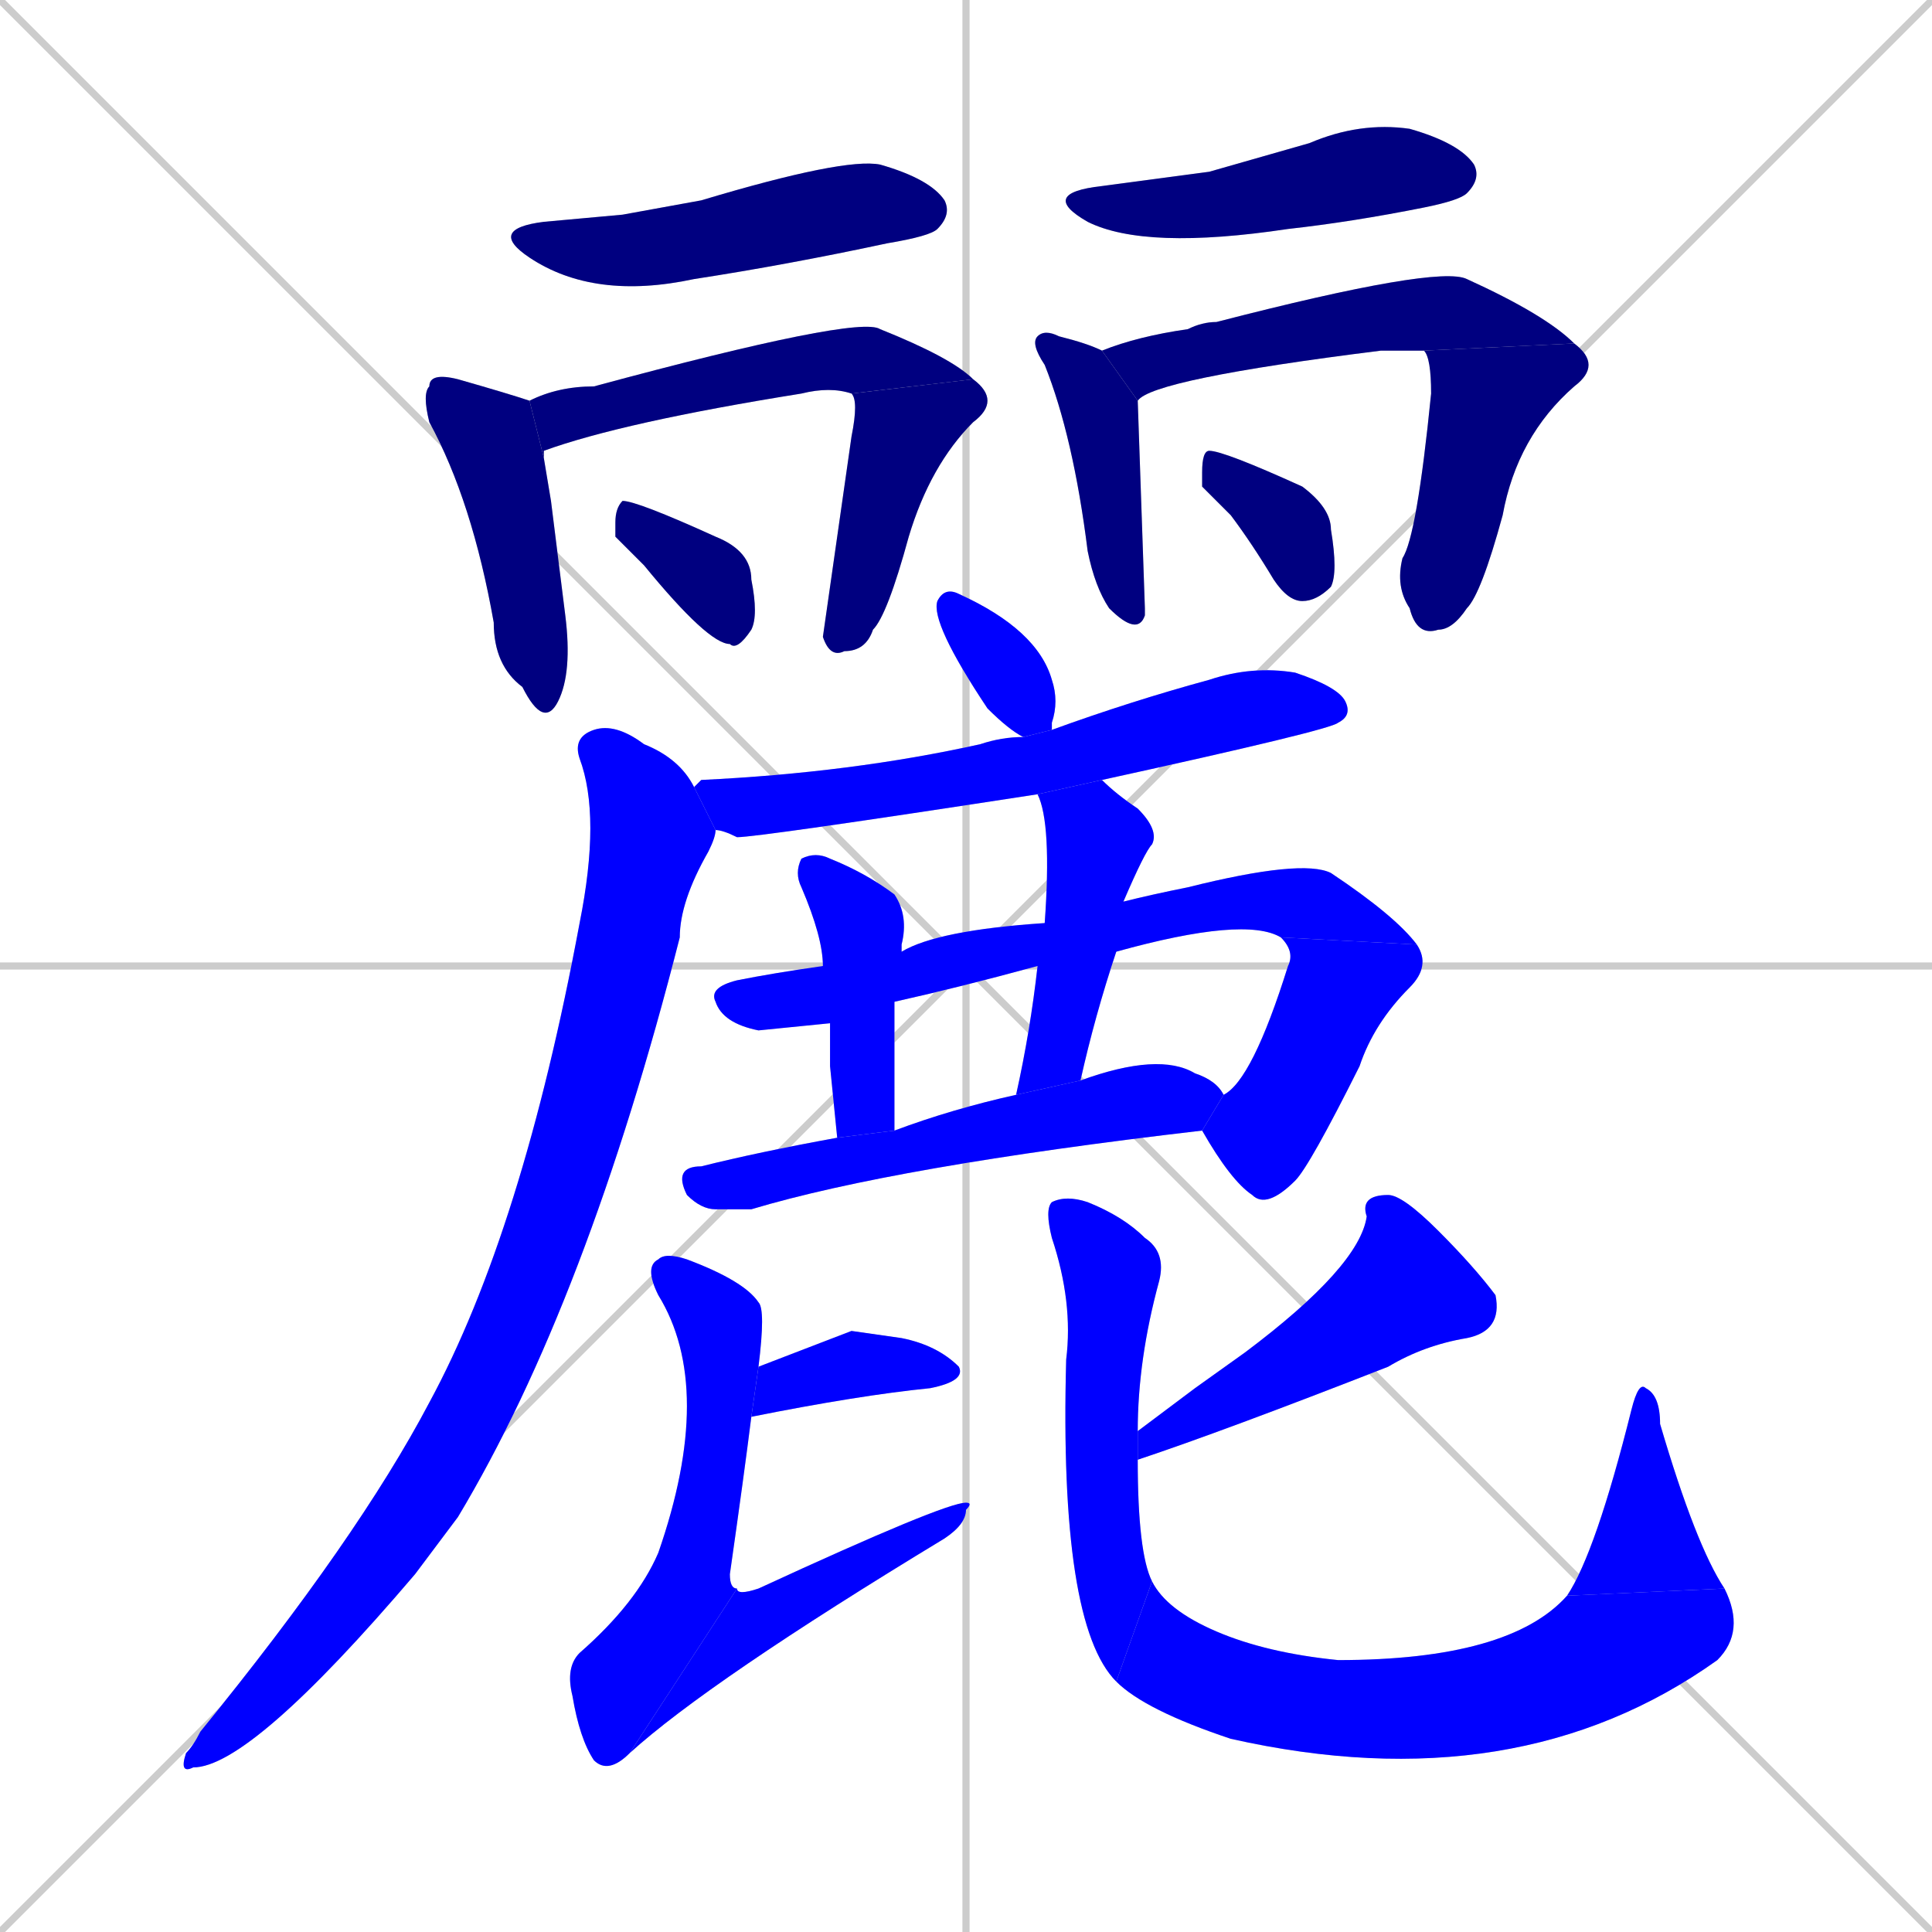 <svg xmlns="http://www.w3.org/2000/svg" xmlns:xlink="http://www.w3.org/1999/xlink" width="270" height="270"><defs><clipPath id="clip-mask-1"><rect x="68" y="22" width="65" height="20"><animate attributeName="x" from="3" to="68" dur="0.241" begin="0; animate25.end + 1" id="animate1" fill="freeze"/></rect></clipPath><clipPath id="clip-mask-2"><rect x="59" y="52" width="21" height="50"><set attributeName="y" to="2" begin="0; animate25.end + 1" /><animate attributeName="y" from="2" to="52" dur="0.185" begin="animate1.end + 0.5" id="animate2" fill="freeze"/></rect></clipPath><clipPath id="clip-mask-3"><rect x="74" y="44" width="62" height="20"><set attributeName="x" to="12" begin="0; animate25.end + 1" /><animate attributeName="x" from="12" to="74" dur="0.230" begin="animate2.end + 0.5" id="animate3" fill="freeze"/></rect></clipPath><clipPath id="clip-mask-4"><rect x="115" y="53" width="25" height="39"><set attributeName="y" to="14" begin="0; animate25.end + 1" /><animate attributeName="y" from="14" to="53" dur="0.144" begin="animate3.end" id="animate4" fill="freeze"/></rect></clipPath><clipPath id="clip-mask-5"><rect x="86" y="70" width="20" height="21"><set attributeName="x" to="66" begin="0; animate25.end + 1" /><animate attributeName="x" from="66" to="86" dur="0.074" begin="animate4.end + 0.5" id="animate5" fill="freeze"/></rect></clipPath><clipPath id="clip-mask-6"><rect x="145" y="17" width="62" height="18"><set attributeName="x" to="83" begin="0; animate25.end + 1" /><animate attributeName="x" from="83" to="145" dur="0.230" begin="animate5.end + 0.5" id="animate6" fill="freeze"/></rect></clipPath><clipPath id="clip-mask-7"><rect x="144" y="46" width="16" height="43"><set attributeName="y" to="3" begin="0; animate25.end + 1" /><animate attributeName="y" from="3" to="46" dur="0.159" begin="animate6.end + 0.5" id="animate7" fill="freeze"/></rect></clipPath><clipPath id="clip-mask-8"><rect x="154" y="37" width="66" height="19"><set attributeName="x" to="88" begin="0; animate25.end + 1" /><animate attributeName="x" from="88" to="154" dur="0.244" begin="animate7.end + 0.5" id="animate8" fill="freeze"/></rect></clipPath><clipPath id="clip-mask-9"><rect x="195" y="48" width="29" height="41"><set attributeName="y" to="7" begin="0; animate25.end + 1" /><animate attributeName="y" from="7" to="48" dur="0.152" begin="animate8.end" id="animate9" fill="freeze"/></rect></clipPath><clipPath id="clip-mask-10"><rect x="168" y="63" width="19" height="21"><set attributeName="x" to="149" begin="0; animate25.end + 1" /><animate attributeName="x" from="149" to="168" dur="0.070" begin="animate9.end + 0.5" id="animate10" fill="freeze"/></rect></clipPath><clipPath id="clip-mask-11"><rect x="130" y="82" width="18" height="21"><set attributeName="y" to="61" begin="0; animate25.end + 1" /><animate attributeName="y" from="61" to="82" dur="0.078" begin="animate10.end + 0.5" id="animate11" fill="freeze"/></rect></clipPath><clipPath id="clip-mask-12"><rect x="97" y="93" width="92" height="24"><set attributeName="x" to="5" begin="0; animate25.end + 1" /><animate attributeName="x" from="5" to="97" dur="0.341" begin="animate11.end + 0.5" id="animate12" fill="freeze"/></rect></clipPath><clipPath id="clip-mask-13"><rect x="25" y="101" width="75" height="147"><set attributeName="y" to="-46" begin="0; animate25.end + 1" /><animate attributeName="y" from="-46" to="101" dur="0.544" begin="animate12.end + 0.5" id="animate13" fill="freeze"/></rect></clipPath><clipPath id="clip-mask-14"><rect x="99" y="120" width="99" height="24"><set attributeName="x" to="0" begin="0; animate25.end + 1" /><animate attributeName="x" from="0" to="99" dur="0.367" begin="animate13.end + 0.5" id="animate14" fill="freeze"/></rect></clipPath><clipPath id="clip-mask-15"><rect x="168" y="131" width="32" height="38"><set attributeName="y" to="93" begin="0; animate25.end + 1" /><animate attributeName="y" from="93" to="131" dur="0.141" begin="animate14.end" id="animate15" fill="freeze"/></rect></clipPath><clipPath id="clip-mask-16"><rect x="111" y="119" width="16" height="40"><set attributeName="y" to="79" begin="0; animate25.end + 1" /><animate attributeName="y" from="79" to="119" dur="0.148" begin="animate15.end + 0.5" id="animate16" fill="freeze"/></rect></clipPath><clipPath id="clip-mask-17"><rect x="142" y="109" width="20" height="44"><set attributeName="y" to="65" begin="0; animate25.end + 1" /><animate attributeName="y" from="65" to="109" dur="0.163" begin="animate16.end + 0.5" id="animate17" fill="freeze"/></rect></clipPath><clipPath id="clip-mask-18"><rect x="94" y="147" width="77" height="22"><set attributeName="x" to="17" begin="0; animate25.end + 1" /><animate attributeName="x" from="17" to="94" dur="0.285" begin="animate17.end + 0.5" id="animate18" fill="freeze"/></rect></clipPath><clipPath id="clip-mask-19"><rect x="105" y="186" width="30" height="12"><set attributeName="x" to="75" begin="0; animate25.end + 1" /><animate attributeName="x" from="75" to="105" dur="0.111" begin="animate18.end + 0.5" id="animate19" fill="freeze"/></rect></clipPath><clipPath id="clip-mask-20"><rect x="79" y="175" width="28" height="73"><set attributeName="y" to="102" begin="0; animate25.end + 1" /><animate attributeName="y" from="102" to="175" dur="0.270" begin="animate19.end + 0.5" id="animate20" fill="freeze"/></rect></clipPath><clipPath id="clip-mask-21"><rect x="88" y="210" width="48" height="35"><set attributeName="x" to="40" begin="0; animate25.end + 1" /><animate attributeName="x" from="40" to="88" dur="0.178" begin="animate20.end" id="animate21" fill="freeze"/></rect></clipPath><clipPath id="clip-mask-22"><rect x="159" y="167" width="51" height="37"><set attributeName="x" to="210" begin="0; animate25.end + 1" /><animate attributeName="x" from="210" to="159" dur="0.189" begin="animate21.end + 0.5" id="animate22" fill="freeze"/></rect></clipPath><clipPath id="clip-mask-23"><rect x="146" y="167" width="17" height="68"><set attributeName="y" to="99" begin="0; animate25.end + 1" /><animate attributeName="y" from="99" to="167" dur="0.252" begin="animate22.end + 0.5" id="animate23" fill="freeze"/></rect></clipPath><clipPath id="clip-mask-24"><rect x="156" y="221" width="88" height="31"><set attributeName="x" to="68" begin="0; animate25.end + 1" /><animate attributeName="x" from="68" to="156" dur="0.326" begin="animate23.end" id="animate24" fill="freeze"/></rect></clipPath><clipPath id="clip-mask-25"><rect x="219" y="193" width="22" height="30"><set attributeName="y" to="223" begin="0; animate25.end + 1" /><animate attributeName="y" from="223" to="193" dur="0.111" begin="animate24.end" id="animate25" fill="freeze"/></rect></clipPath></defs><path d="M 0 0 L 270 270 M 270 0 L 0 270 M 135 0 L 135 270 M 0 135 L 270 135" stroke="#CCCCCC" /><path d="M 87 30 L 98 28 Q 118 22 123 23 Q 130 25 132 28 Q 133 30 131 32 Q 130 33 124 34 Q 110 37 97 39 Q 83 42 74 36 Q 68 32 76 31" fill="#CCCCCC"/><path d="M 77 70 L 79 86 Q 80 94 78 98 Q 76 102 73 96 Q 69 93 69 87 Q 66 70 60 59 Q 59 55 60 54 Q 60 52 64 53 Q 71 55 74 56 L 76 64" fill="#CCCCCC"/><path d="M 74 56 Q 78 54 83 54 Q 120 44 123 46 Q 133 50 136 53 L 119 55 Q 116 54 112 55 Q 87 59 76 63 Q 76 63 76 64" fill="#CCCCCC"/><path d="M 136 53 Q 140 56 136 59 Q 130 65 127 75 Q 124 86 122 88 Q 121 91 118 91 Q 116 92 115 89 Q 115 89 119 61 Q 120 56 119 55" fill="#CCCCCC"/><path d="M 86 75 L 86 73 Q 86 71 87 70 Q 89 70 100 75 Q 105 77 105 81 Q 106 86 105 88 Q 103 91 102 90 Q 99 90 90 79" fill="#CCCCCC"/><path d="M 169 24 L 183 20 Q 190 17 197 18 Q 204 20 206 23 Q 207 25 205 27 Q 204 28 199 29 Q 189 31 180 32 Q 160 35 152 31 Q 145 27 154 26" fill="#CCCCCC"/><path d="M 160 85 L 160 86 Q 159 89 155 85 Q 153 82 152 77 Q 150 61 146 51 Q 144 48 145 47 Q 146 46 148 47 Q 152 48 154 49 L 159 56" fill="#CCCCCC"/><path d="M 154 49 Q 159 47 166 46 Q 168 45 170 45 Q 201 37 205 39 Q 216 44 220 48 L 199 49 Q 197 49 193 49 Q 161 53 159 56" fill="#CCCCCC"/><path d="M 220 48 Q 224 51 220 54 Q 212 61 210 72 Q 207 83 205 85 Q 203 88 201 88 Q 198 89 197 85 Q 195 82 196 78 Q 198 75 200 55 Q 200 50 199 49" fill="#CCCCCC"/><path d="M 168 68 L 168 66 Q 168 63 169 63 Q 171 63 182 68 Q 186 71 186 74 Q 187 80 186 82 Q 184 84 182 84 Q 180 84 178 81 Q 175 76 172 72" fill="#CCCCCC"/><path d="M 143 103 Q 141 102 138 99 Q 130 87 131 84 Q 132 82 134 83 Q 145 88 147 95 Q 148 98 147 101 Q 147 102 147 102" fill="#CCCCCC"/><path d="M 145 111 Q 106 117 103 117 Q 101 116 100 116 L 97 110 Q 98 109 98 109 Q 119 108 137 104 Q 140 103 143 103 L 147 102 Q 158 98 169 95 Q 175 93 181 94 Q 187 96 188 98 Q 189 100 187 101 Q 186 102 154 109" fill="#CCCCCC"/><path d="M 100 116 Q 100 117 99 119 Q 95 126 95 131 Q 82 182 64 212 Q 61 216 58 220 Q 35 247 27 247 Q 25 248 26 245 Q 27 244 28 242 Q 50 215 60 196 Q 73 172 81 129 Q 84 114 81 106 Q 80 103 83 102 Q 86 101 90 104 Q 95 106 97 110" fill="#CCCCCC"/><path d="M 116 143 Q 106 144 106 144 Q 101 143 100 140 Q 99 138 103 137 Q 108 136 115 135 L 126 133 Q 131 130 146 129 L 157 126 Q 161 125 166 124 Q 182 120 186 122 Q 195 128 198 132 L 179 131 Q 174 128 156 133 L 145 135 Q 134 138 125 140" fill="#CCCCCC"/><path d="M 171 153 Q 175 151 180 135 Q 181 133 179 131 L 198 132 Q 200 135 197 138 Q 192 143 190 149 Q 183 163 181 165 Q 177 169 175 167 Q 172 165 168 158" fill="#CCCCCC"/><path d="M 116 149 L 116 143 L 115 135 Q 115 131 112 124 Q 111 122 112 120 Q 114 119 116 120 Q 121 122 125 125 Q 127 128 126 132 Q 126 132 126 133 L 125 140 Q 125 149 125 158 L 117 159" fill="#CCCCCC"/><path d="M 146 129 Q 147 115 145 111 L 154 109 Q 156 111 159 113 Q 162 116 161 118 Q 160 119 157 126 L 156 133 Q 153 142 151 151 L 142 153 Q 144 144 145 135" fill="#CCCCCC"/><path d="M 125 158 Q 133 155 142 153 L 151 151 Q 162 147 167 150 Q 170 151 171 153 L 168 158 Q 125 163 105 169 Q 102 169 100 169 Q 98 169 96 167 Q 94 163 98 163 Q 106 161 117 159" fill="#CCCCCC"/><path d="M 119 186 L 126 187 Q 131 188 134 191 Q 135 193 130 194 Q 120 195 105 198 L 106 191" fill="#CCCCCC"/><path d="M 105 198 Q 104 206 102 220 Q 102 222 103 222 L 88 245 Q 85 248 83 246 Q 81 243 80 237 Q 79 233 81 231 Q 89 224 92 217 Q 100 194 92 181 Q 90 177 92 176 Q 93 175 96 176 Q 104 179 106 182 Q 107 183 106 191" fill="#CCCCCC"/><path d="M 103 222 Q 103 223 106 222 Q 132 210 135 210 Q 136 210 135 211 Q 135 213 132 215 Q 99 235 88 245" fill="#CCCCCC"/><path d="M 167 194 L 174 189 Q 190 177 191 170 Q 190 167 194 167 Q 196 167 201 172 Q 206 177 209 181 Q 210 186 205 187 Q 199 188 194 191 Q 171 200 159 204 L 159 200" fill="#CCCCCC"/><path d="M 159 204 Q 159 217 161 221 L 156 235 Q 148 227 149 190 Q 150 182 147 173 Q 146 169 147 168 Q 149 167 152 168 Q 157 170 160 173 Q 163 175 162 179 Q 159 190 159 200" fill="#CCCCCC"/><path d="M 161 221 Q 163 225 170 228 Q 177 231 187 232 Q 211 232 219 223 L 241 222 Q 244 228 240 232 Q 212 252 172 243 Q 160 239 156 235" fill="#CCCCCC"/><path d="M 219 223 Q 223 217 228 197 Q 229 193 230 194 Q 232 195 232 199 Q 237 216 241 222" fill="#CCCCCC"/><path d="M 87 30 L 98 28 Q 118 22 123 23 Q 130 25 132 28 Q 133 30 131 32 Q 130 33 124 34 Q 110 37 97 39 Q 83 42 74 36 Q 68 32 76 31" fill="#000080" clip-path="url(#clip-mask-1)" /><path d="M 77 70 L 79 86 Q 80 94 78 98 Q 76 102 73 96 Q 69 93 69 87 Q 66 70 60 59 Q 59 55 60 54 Q 60 52 64 53 Q 71 55 74 56 L 76 64" fill="#000080" clip-path="url(#clip-mask-2)" /><path d="M 74 56 Q 78 54 83 54 Q 120 44 123 46 Q 133 50 136 53 L 119 55 Q 116 54 112 55 Q 87 59 76 63 Q 76 63 76 64" fill="#000080" clip-path="url(#clip-mask-3)" /><path d="M 136 53 Q 140 56 136 59 Q 130 65 127 75 Q 124 86 122 88 Q 121 91 118 91 Q 116 92 115 89 Q 115 89 119 61 Q 120 56 119 55" fill="#000080" clip-path="url(#clip-mask-4)" /><path d="M 86 75 L 86 73 Q 86 71 87 70 Q 89 70 100 75 Q 105 77 105 81 Q 106 86 105 88 Q 103 91 102 90 Q 99 90 90 79" fill="#000080" clip-path="url(#clip-mask-5)" /><path d="M 169 24 L 183 20 Q 190 17 197 18 Q 204 20 206 23 Q 207 25 205 27 Q 204 28 199 29 Q 189 31 180 32 Q 160 35 152 31 Q 145 27 154 26" fill="#000080" clip-path="url(#clip-mask-6)" /><path d="M 160 85 L 160 86 Q 159 89 155 85 Q 153 82 152 77 Q 150 61 146 51 Q 144 48 145 47 Q 146 46 148 47 Q 152 48 154 49 L 159 56" fill="#000080" clip-path="url(#clip-mask-7)" /><path d="M 154 49 Q 159 47 166 46 Q 168 45 170 45 Q 201 37 205 39 Q 216 44 220 48 L 199 49 Q 197 49 193 49 Q 161 53 159 56" fill="#000080" clip-path="url(#clip-mask-8)" /><path d="M 220 48 Q 224 51 220 54 Q 212 61 210 72 Q 207 83 205 85 Q 203 88 201 88 Q 198 89 197 85 Q 195 82 196 78 Q 198 75 200 55 Q 200 50 199 49" fill="#000080" clip-path="url(#clip-mask-9)" /><path d="M 168 68 L 168 66 Q 168 63 169 63 Q 171 63 182 68 Q 186 71 186 74 Q 187 80 186 82 Q 184 84 182 84 Q 180 84 178 81 Q 175 76 172 72" fill="#000080" clip-path="url(#clip-mask-10)" /><path d="M 143 103 Q 141 102 138 99 Q 130 87 131 84 Q 132 82 134 83 Q 145 88 147 95 Q 148 98 147 101 Q 147 102 147 102" fill="#0000ff" clip-path="url(#clip-mask-11)" /><path d="M 145 111 Q 106 117 103 117 Q 101 116 100 116 L 97 110 Q 98 109 98 109 Q 119 108 137 104 Q 140 103 143 103 L 147 102 Q 158 98 169 95 Q 175 93 181 94 Q 187 96 188 98 Q 189 100 187 101 Q 186 102 154 109" fill="#0000ff" clip-path="url(#clip-mask-12)" /><path d="M 100 116 Q 100 117 99 119 Q 95 126 95 131 Q 82 182 64 212 Q 61 216 58 220 Q 35 247 27 247 Q 25 248 26 245 Q 27 244 28 242 Q 50 215 60 196 Q 73 172 81 129 Q 84 114 81 106 Q 80 103 83 102 Q 86 101 90 104 Q 95 106 97 110" fill="#0000ff" clip-path="url(#clip-mask-13)" /><path d="M 116 143 Q 106 144 106 144 Q 101 143 100 140 Q 99 138 103 137 Q 108 136 115 135 L 126 133 Q 131 130 146 129 L 157 126 Q 161 125 166 124 Q 182 120 186 122 Q 195 128 198 132 L 179 131 Q 174 128 156 133 L 145 135 Q 134 138 125 140" fill="#0000ff" clip-path="url(#clip-mask-14)" /><path d="M 171 153 Q 175 151 180 135 Q 181 133 179 131 L 198 132 Q 200 135 197 138 Q 192 143 190 149 Q 183 163 181 165 Q 177 169 175 167 Q 172 165 168 158" fill="#0000ff" clip-path="url(#clip-mask-15)" /><path d="M 116 149 L 116 143 L 115 135 Q 115 131 112 124 Q 111 122 112 120 Q 114 119 116 120 Q 121 122 125 125 Q 127 128 126 132 Q 126 132 126 133 L 125 140 Q 125 149 125 158 L 117 159" fill="#0000ff" clip-path="url(#clip-mask-16)" /><path d="M 146 129 Q 147 115 145 111 L 154 109 Q 156 111 159 113 Q 162 116 161 118 Q 160 119 157 126 L 156 133 Q 153 142 151 151 L 142 153 Q 144 144 145 135" fill="#0000ff" clip-path="url(#clip-mask-17)" /><path d="M 125 158 Q 133 155 142 153 L 151 151 Q 162 147 167 150 Q 170 151 171 153 L 168 158 Q 125 163 105 169 Q 102 169 100 169 Q 98 169 96 167 Q 94 163 98 163 Q 106 161 117 159" fill="#0000ff" clip-path="url(#clip-mask-18)" /><path d="M 119 186 L 126 187 Q 131 188 134 191 Q 135 193 130 194 Q 120 195 105 198 L 106 191" fill="#0000ff" clip-path="url(#clip-mask-19)" /><path d="M 105 198 Q 104 206 102 220 Q 102 222 103 222 L 88 245 Q 85 248 83 246 Q 81 243 80 237 Q 79 233 81 231 Q 89 224 92 217 Q 100 194 92 181 Q 90 177 92 176 Q 93 175 96 176 Q 104 179 106 182 Q 107 183 106 191" fill="#0000ff" clip-path="url(#clip-mask-20)" /><path d="M 103 222 Q 103 223 106 222 Q 132 210 135 210 Q 136 210 135 211 Q 135 213 132 215 Q 99 235 88 245" fill="#0000ff" clip-path="url(#clip-mask-21)" /><path d="M 167 194 L 174 189 Q 190 177 191 170 Q 190 167 194 167 Q 196 167 201 172 Q 206 177 209 181 Q 210 186 205 187 Q 199 188 194 191 Q 171 200 159 204 L 159 200" fill="#0000ff" clip-path="url(#clip-mask-22)" /><path d="M 159 204 Q 159 217 161 221 L 156 235 Q 148 227 149 190 Q 150 182 147 173 Q 146 169 147 168 Q 149 167 152 168 Q 157 170 160 173 Q 163 175 162 179 Q 159 190 159 200" fill="#0000ff" clip-path="url(#clip-mask-23)" /><path d="M 161 221 Q 163 225 170 228 Q 177 231 187 232 Q 211 232 219 223 L 241 222 Q 244 228 240 232 Q 212 252 172 243 Q 160 239 156 235" fill="#0000ff" clip-path="url(#clip-mask-24)" /><path d="M 219 223 Q 223 217 228 197 Q 229 193 230 194 Q 232 195 232 199 Q 237 216 241 222" fill="#0000ff" clip-path="url(#clip-mask-25)" /></svg>